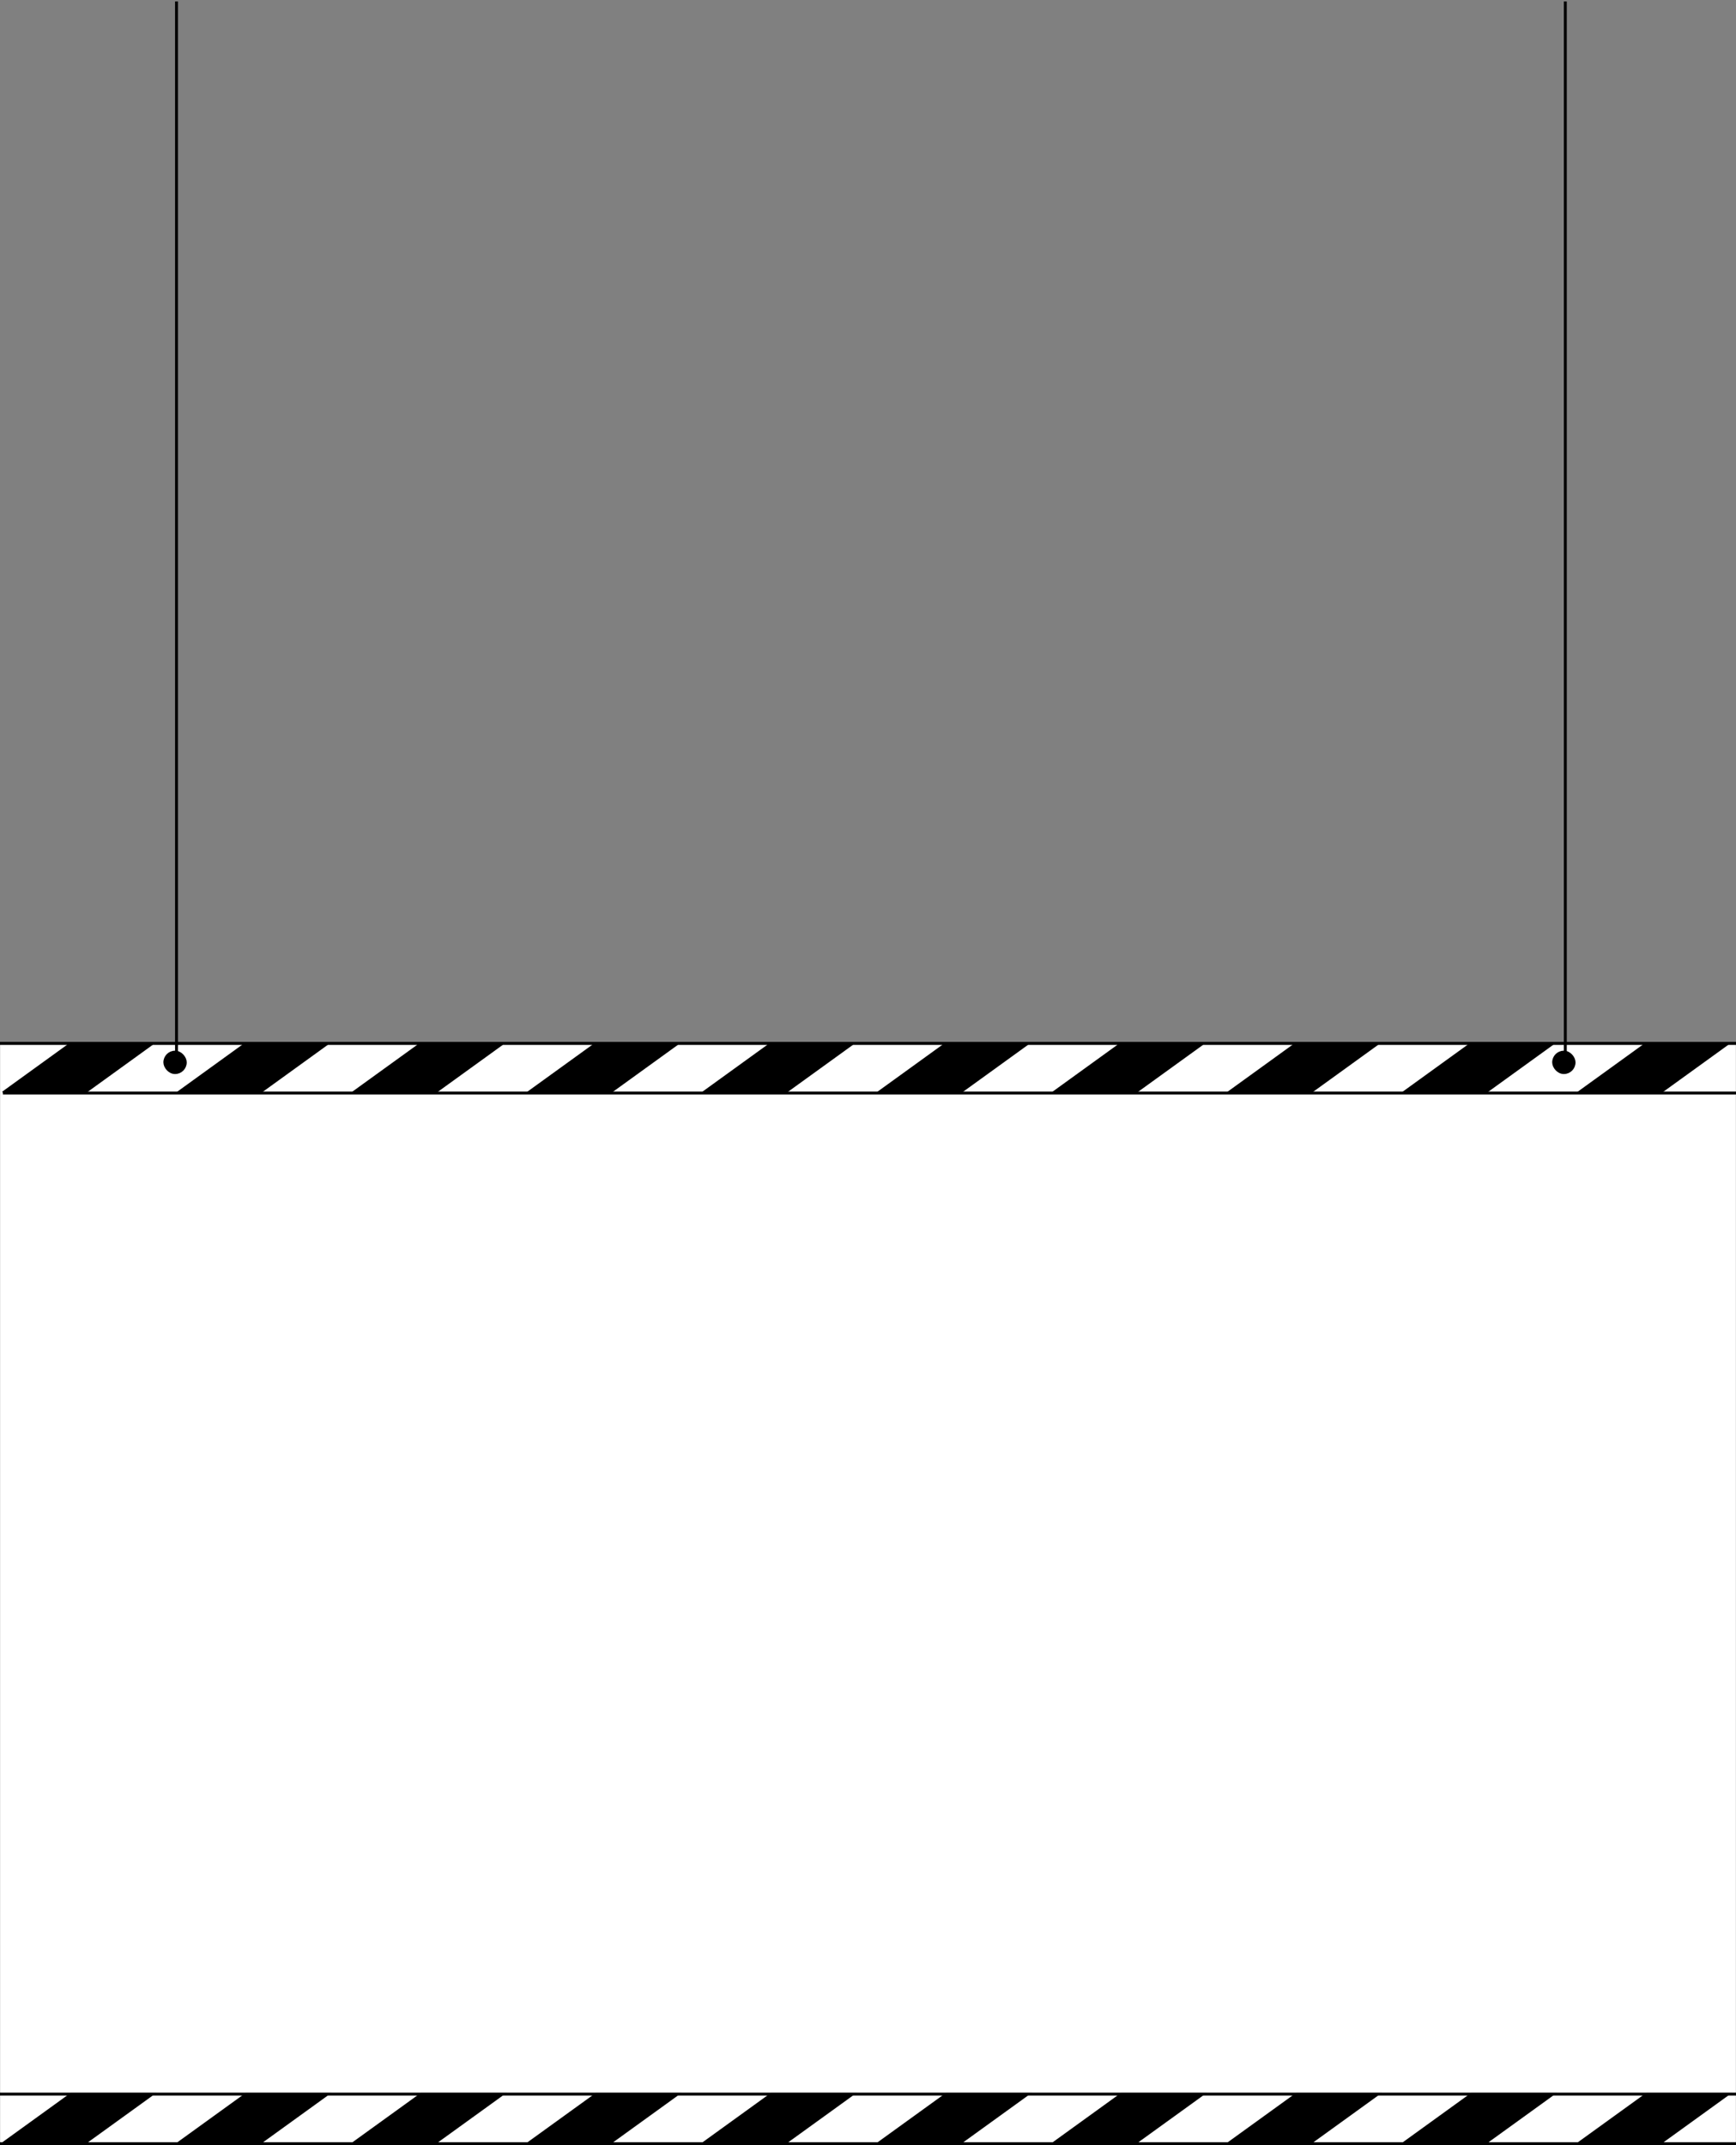 <svg id="Layer_1" data-name="Layer 1" xmlns="http://www.w3.org/2000/svg" viewBox="0 0 595 735"><rect x="0" y="0" width="595" height="735" fill="#808080" stroke="none"/><defs><style>.cls-1{fill:#fff;stroke-width:1.04px;}.cls-1,.cls-2,.cls-3,.cls-4{stroke:#000;stroke-miterlimit:10;}.cls-2{fill:none;}.cls-3{stroke-width:0.85px;}</style></defs><title>TowerArt</title><rect class="cls-1" x="-0.5" y="357.5" width="596" height="377"/><line class="cls-2" x1="1" y1="374.5" x2="596" y2="374.5"/><line class="cls-2" x1="60.5" y1="364.5" x2="60.5" y2="0.5"/><polyline class="cls-3" points="1 374.39 22.2 359.07 24.39 357.5 52.31 357.5 30.09 373.55 28.97 374.35"/><polyline class="cls-3" points="61 374.39 82.2 359.07 84.39 357.5 112.31 357.5 90.09 373.55 88.97 374.35"/><polyline class="cls-3" points="121 374.39 142.21 359.07 144.39 357.5 172.31 357.5 150.09 373.55 148.97 374.35"/><polyline class="cls-3" points="181 374.39 202.21 359.07 204.39 357.5 232.31 357.5 210.09 373.55 208.97 374.35"/><polyline class="cls-3" points="241 374.39 262.2 359.07 264.39 357.5 292.31 357.5 270.09 373.55 268.97 374.35"/><polyline class="cls-3" points="301 374.39 322.2 359.07 324.39 357.5 352.31 357.5 330.09 373.55 328.97 374.35"/><polyline class="cls-3" points="361 374.39 382.2 359.07 384.39 357.5 412.31 357.5 390.09 373.55 388.97 374.35"/><polyline class="cls-3" points="421 374.39 442.2 359.07 444.39 357.5 472.31 357.5 450.09 373.55 448.97 374.35"/><polyline class="cls-3" points="481 374.39 502.2 359.07 504.39 357.5 532.31 357.5 510.09 373.55 508.97 374.35"/><polyline class="cls-3" points="541 374.39 562.21 359.07 564.39 357.5 592.31 357.5 570.09 373.55 568.97 374.35"/><rect class="cls-4" x="56.5" y="360.5" width="7" height="7" rx="3.5"/><line class="cls-2" x1="536.5" y1="364.5" x2="536.5" y2="0.5"/><rect class="cls-4" x="532.5" y="360.5" width="7" height="7" rx="3.5"/><line class="cls-2" x1="1" y1="734.5" x2="596" y2="734.5"/><polyline class="cls-3" points="1 734.39 22.2 719.08 24.39 717.5 52.31 717.5 30.09 733.54 28.97 734.35"/><polyline class="cls-3" points="61 734.39 82.2 719.08 84.39 717.5 112.31 717.5 90.09 733.54 88.97 734.35"/><polyline class="cls-3" points="121 734.39 142.21 719.08 144.39 717.5 172.31 717.5 150.09 733.54 148.97 734.35"/><polyline class="cls-3" points="181 734.39 202.21 719.08 204.39 717.5 232.31 717.5 210.09 733.54 208.97 734.35"/><polyline class="cls-3" points="241 734.39 262.2 719.08 264.39 717.5 292.31 717.5 270.09 733.54 268.97 734.35"/><polyline class="cls-3" points="301 734.39 322.2 719.08 324.39 717.5 352.31 717.5 330.09 733.54 328.97 734.35"/><polyline class="cls-3" points="361 734.39 382.2 719.08 384.39 717.5 412.31 717.5 390.09 733.54 388.97 734.35"/><polyline class="cls-3" points="421 734.39 442.2 719.08 444.39 717.5 472.31 717.5 450.09 733.54 448.97 734.35"/><polyline class="cls-3" points="481 734.39 502.2 719.08 504.39 717.5 532.31 717.5 510.09 733.54 508.97 734.35"/><polyline class="cls-3" points="541 734.39 562.21 719.08 564.39 717.5 592.31 717.5 570.09 733.54 568.97 734.35"/><line class="cls-2" y1="717.5" x2="595" y2="717.5"/></svg>